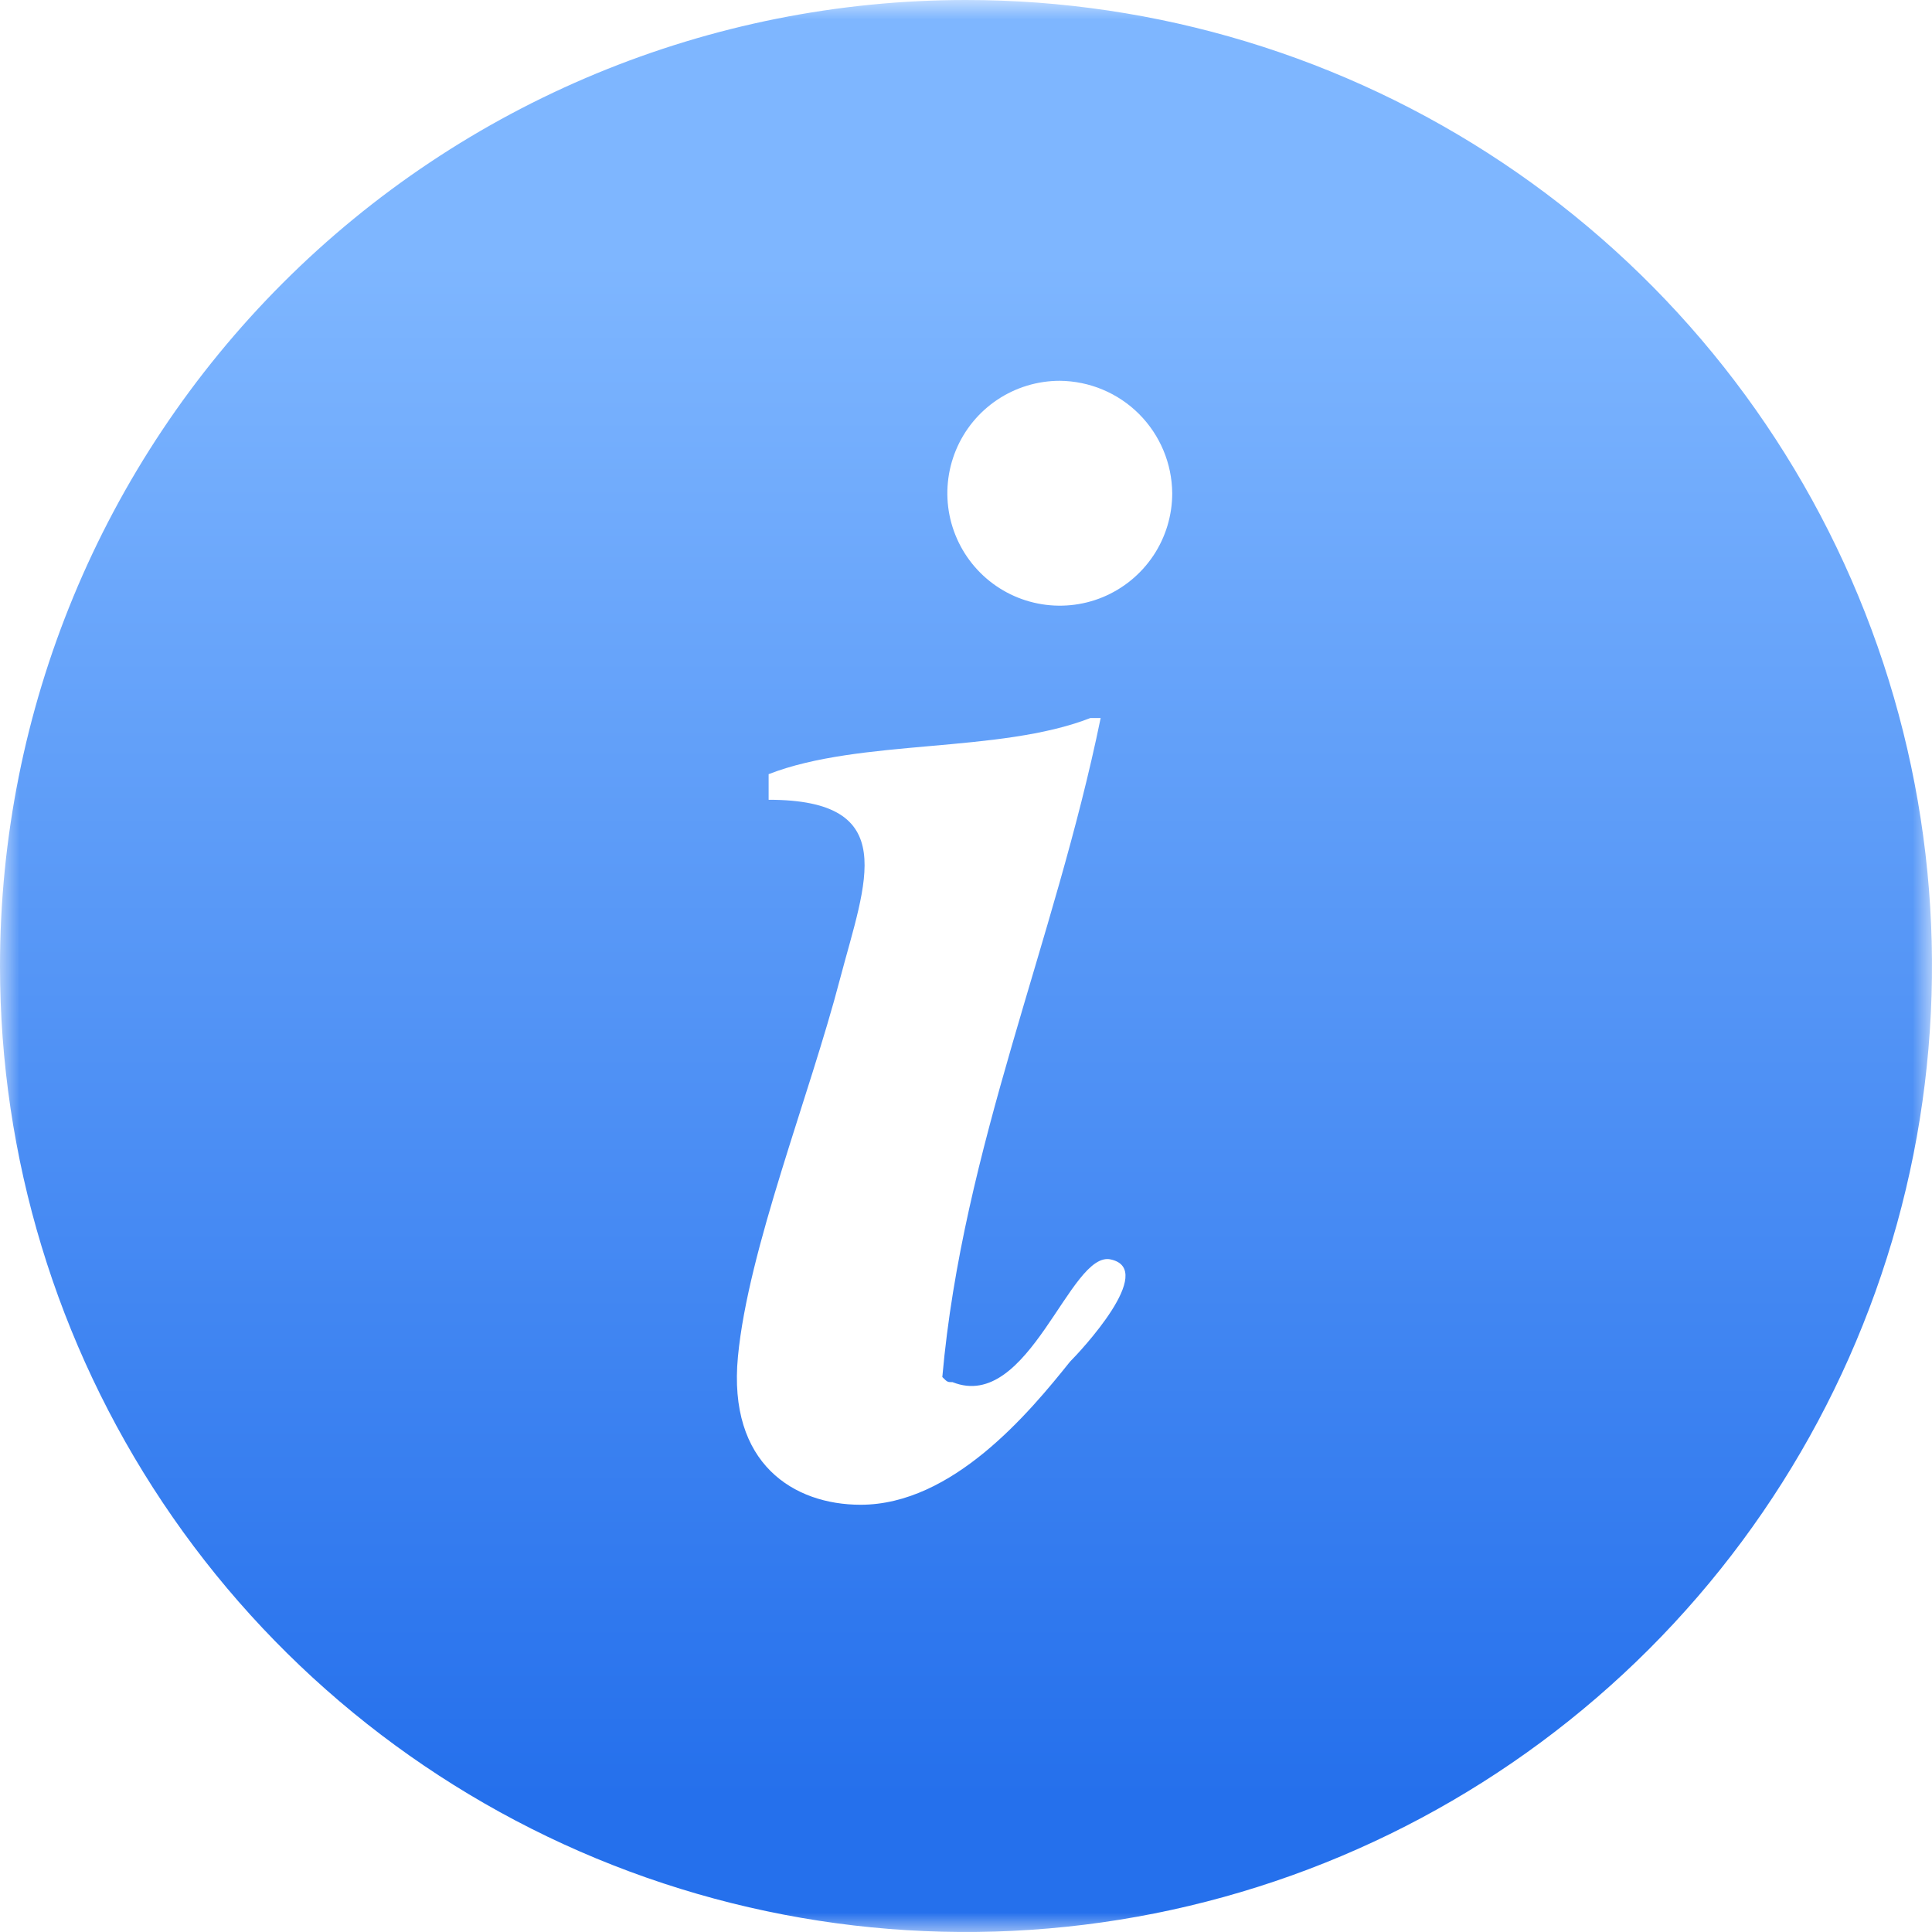 <svg width="50" height="50" viewBox="0 0 50 50" fill="none" xmlns="http://www.w3.org/2000/svg">
<g clip-path="url(#clip0_2314_547)">
<mask id="mask0_2314_547" style="mask-type:luminance" maskUnits="userSpaceOnUse" x="0" y="0" width="50" height="50">
<path d="M50 0H0V50H50V0Z" fill="white"/>
</mask>
<g mask="url(#mask0_2314_547)">
<path d="M25 0C29.945 0 34.778 1.466 38.889 4.213C43.001 6.96 46.205 10.865 48.097 15.433C49.989 20.001 50.484 25.028 49.52 29.877C48.555 34.727 46.174 39.181 42.678 42.678C39.181 46.174 34.727 48.555 29.877 49.52C25.028 50.484 20.001 49.989 15.433 48.097C10.865 46.205 6.96 43.001 4.213 38.889C1.466 34.778 0 29.945 0 25C0 18.37 2.634 12.011 7.322 7.322C12.011 2.634 18.37 0 25 0ZM28.485 18.582H28.22C25.843 19.508 22.273 19.11 19.892 20.035V20.698C23.33 20.698 22.405 22.812 21.742 25.325C20.95 28.365 19.363 32.325 19.098 35.108C18.832 37.89 20.552 38.943 22.273 38.943C24.652 38.943 26.635 36.562 27.692 35.24C27.957 34.975 29.942 32.86 28.75 32.595C27.692 32.345 26.635 36.562 24.652 35.77C24.52 35.77 24.52 35.77 24.387 35.638C24.915 29.688 27.295 24.387 28.485 18.582ZM27.427 9.855C26.852 9.855 26.289 10.026 25.811 10.345C25.332 10.665 24.959 11.12 24.739 11.651C24.519 12.183 24.461 12.768 24.573 13.333C24.686 13.897 24.963 14.416 25.37 14.823C25.777 15.23 26.295 15.507 26.86 15.619C27.424 15.731 28.009 15.674 28.541 15.454C29.073 15.233 29.527 14.86 29.847 14.382C30.167 13.903 30.337 13.341 30.337 12.765C30.331 11.995 30.022 11.259 29.478 10.714C28.934 10.17 28.197 9.862 27.427 9.855Z" fill="url(#paint0_linear_2314_547)"/>
</g>
</g>
<defs>
<linearGradient id="paint0_linear_2314_547" x1="25" y1="0" x2="25" y2="50" gradientUnits="userSpaceOnUse">
<stop offset="0.135" stop-color="#7EB6FF"/>
<stop offset="0.93" stop-color="#2570EC"/>
</linearGradient>
<clipPath id="clip0_2314_547">
<rect width="50" height="50" fill="white"/>
</clipPath>
</defs>
</svg>
